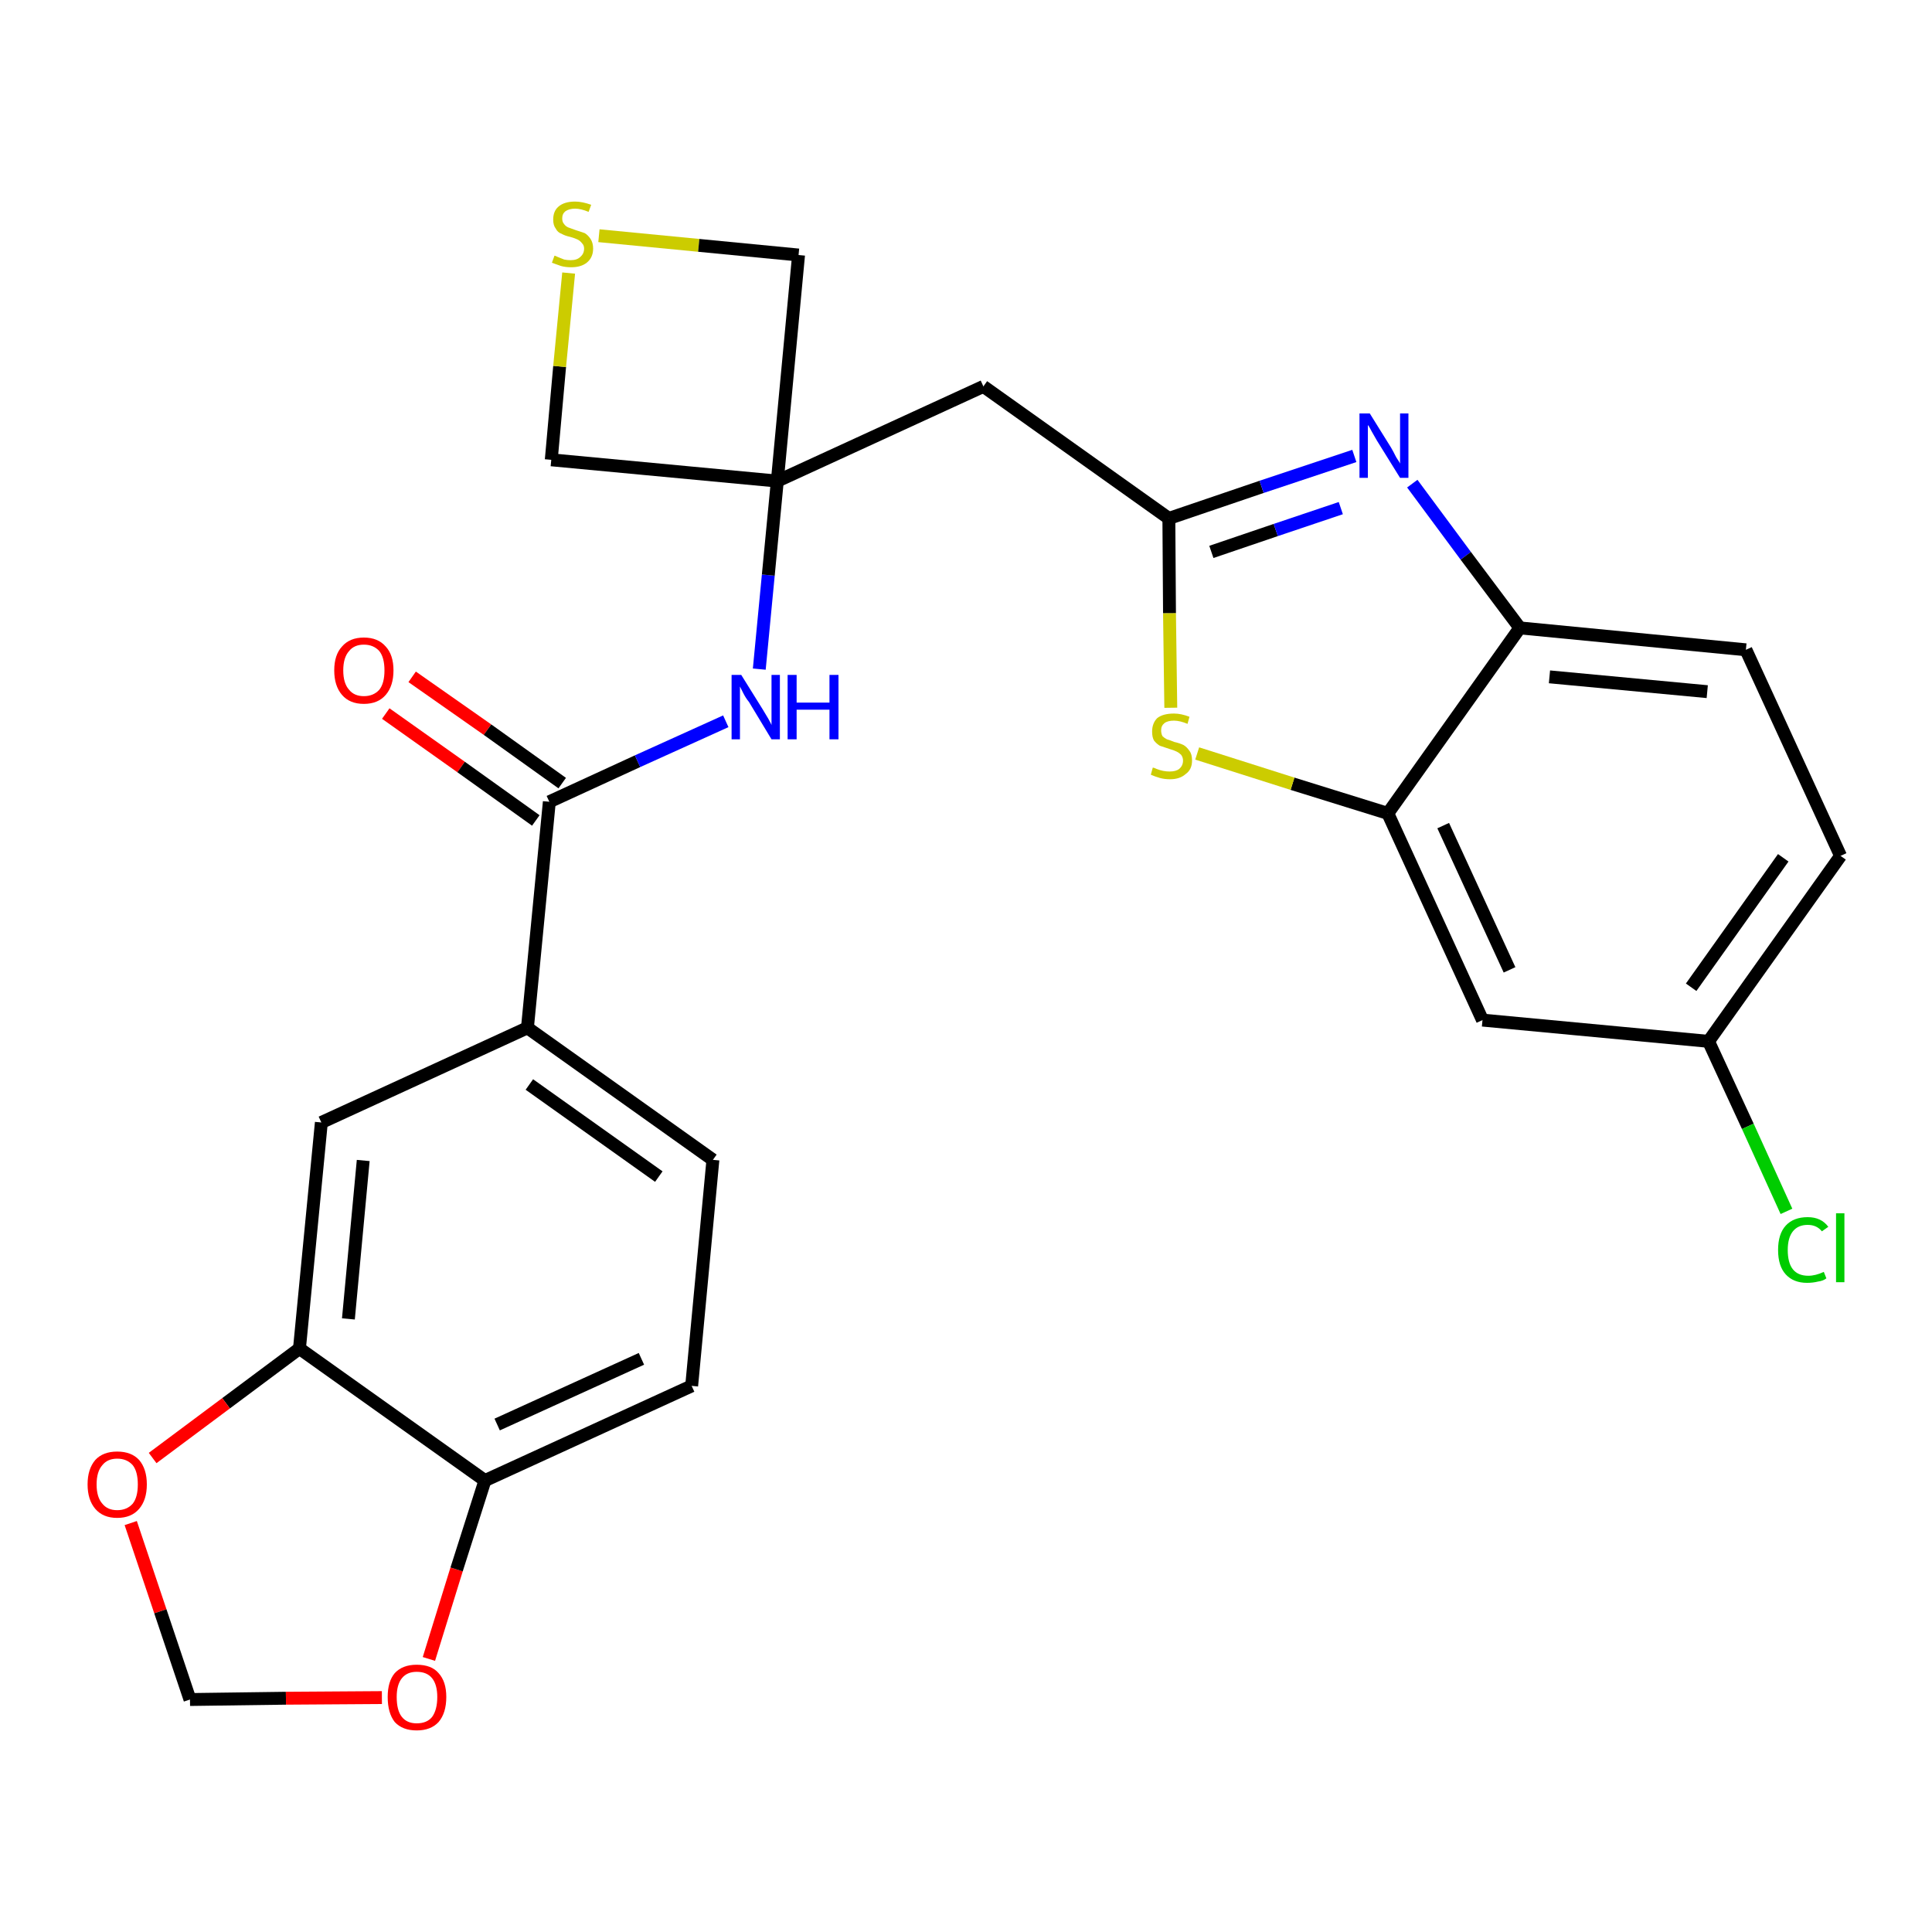 <?xml version='1.0' encoding='iso-8859-1'?>
<svg version='1.1' baseProfile='full'
              xmlns='http://www.w3.org/2000/svg'
                      xmlns:rdkit='http://www.rdkit.org/xml'
                      xmlns:xlink='http://www.w3.org/1999/xlink'
                  xml:space='preserve'
width='300px' height='300px' viewBox='0 0 300 300'>
<!-- END OF HEADER -->
<path class='bond-0 atom-0 atom-1' d='M 59.9,110.8 L 71.6,119.1' style='fill:none;fill-rule:evenodd;stroke:#FF0000;stroke-width:2.0px;stroke-linecap:butt;stroke-linejoin:miter;stroke-opacity:1' />
<path class='bond-0 atom-0 atom-1' d='M 71.6,119.1 L 83.2,127.4' style='fill:none;fill-rule:evenodd;stroke:#000000;stroke-width:2.0px;stroke-linecap:butt;stroke-linejoin:miter;stroke-opacity:1' />
<path class='bond-0 atom-0 atom-1' d='M 64.0,105.1 L 75.7,113.3' style='fill:none;fill-rule:evenodd;stroke:#FF0000;stroke-width:2.0px;stroke-linecap:butt;stroke-linejoin:miter;stroke-opacity:1' />
<path class='bond-0 atom-0 atom-1' d='M 75.7,113.3 L 87.3,121.6' style='fill:none;fill-rule:evenodd;stroke:#000000;stroke-width:2.0px;stroke-linecap:butt;stroke-linejoin:miter;stroke-opacity:1' />
<path class='bond-1 atom-1 atom-2' d='M 85.3,124.5 L 99.0,118.2' style='fill:none;fill-rule:evenodd;stroke:#000000;stroke-width:2.0px;stroke-linecap:butt;stroke-linejoin:miter;stroke-opacity:1' />
<path class='bond-1 atom-1 atom-2' d='M 99.0,118.2 L 112.7,112.0' style='fill:none;fill-rule:evenodd;stroke:#0000FF;stroke-width:2.0px;stroke-linecap:butt;stroke-linejoin:miter;stroke-opacity:1' />
<path class='bond-17 atom-1 atom-18' d='M 85.3,124.5 L 81.9,159.6' style='fill:none;fill-rule:evenodd;stroke:#000000;stroke-width:2.0px;stroke-linecap:butt;stroke-linejoin:miter;stroke-opacity:1' />
<path class='bond-2 atom-2 atom-3' d='M 117.9,103.9 L 119.3,89.3' style='fill:none;fill-rule:evenodd;stroke:#0000FF;stroke-width:2.0px;stroke-linecap:butt;stroke-linejoin:miter;stroke-opacity:1' />
<path class='bond-2 atom-2 atom-3' d='M 119.3,89.3 L 120.7,74.7' style='fill:none;fill-rule:evenodd;stroke:#000000;stroke-width:2.0px;stroke-linecap:butt;stroke-linejoin:miter;stroke-opacity:1' />
<path class='bond-3 atom-3 atom-4' d='M 120.7,74.7 L 152.7,60.0' style='fill:none;fill-rule:evenodd;stroke:#000000;stroke-width:2.0px;stroke-linecap:butt;stroke-linejoin:miter;stroke-opacity:1' />
<path class='bond-14 atom-3 atom-15' d='M 120.7,74.7 L 85.6,71.4' style='fill:none;fill-rule:evenodd;stroke:#000000;stroke-width:2.0px;stroke-linecap:butt;stroke-linejoin:miter;stroke-opacity:1' />
<path class='bond-26 atom-17 atom-3' d='M 124.0,39.6 L 120.7,74.7' style='fill:none;fill-rule:evenodd;stroke:#000000;stroke-width:2.0px;stroke-linecap:butt;stroke-linejoin:miter;stroke-opacity:1' />
<path class='bond-4 atom-4 atom-5' d='M 152.7,60.0 L 181.5,80.5' style='fill:none;fill-rule:evenodd;stroke:#000000;stroke-width:2.0px;stroke-linecap:butt;stroke-linejoin:miter;stroke-opacity:1' />
<path class='bond-5 atom-5 atom-6' d='M 181.5,80.5 L 195.9,75.6' style='fill:none;fill-rule:evenodd;stroke:#000000;stroke-width:2.0px;stroke-linecap:butt;stroke-linejoin:miter;stroke-opacity:1' />
<path class='bond-5 atom-5 atom-6' d='M 195.9,75.6 L 210.3,70.8' style='fill:none;fill-rule:evenodd;stroke:#0000FF;stroke-width:2.0px;stroke-linecap:butt;stroke-linejoin:miter;stroke-opacity:1' />
<path class='bond-5 atom-5 atom-6' d='M 188.1,85.7 L 198.1,82.3' style='fill:none;fill-rule:evenodd;stroke:#000000;stroke-width:2.0px;stroke-linecap:butt;stroke-linejoin:miter;stroke-opacity:1' />
<path class='bond-5 atom-5 atom-6' d='M 198.1,82.3 L 208.2,78.9' style='fill:none;fill-rule:evenodd;stroke:#0000FF;stroke-width:2.0px;stroke-linecap:butt;stroke-linejoin:miter;stroke-opacity:1' />
<path class='bond-28 atom-14 atom-5' d='M 181.8,109.9 L 181.6,95.2' style='fill:none;fill-rule:evenodd;stroke:#CCCC00;stroke-width:2.0px;stroke-linecap:butt;stroke-linejoin:miter;stroke-opacity:1' />
<path class='bond-28 atom-14 atom-5' d='M 181.6,95.2 L 181.5,80.5' style='fill:none;fill-rule:evenodd;stroke:#000000;stroke-width:2.0px;stroke-linecap:butt;stroke-linejoin:miter;stroke-opacity:1' />
<path class='bond-6 atom-6 atom-7' d='M 219.3,75.1 L 227.6,86.3' style='fill:none;fill-rule:evenodd;stroke:#0000FF;stroke-width:2.0px;stroke-linecap:butt;stroke-linejoin:miter;stroke-opacity:1' />
<path class='bond-6 atom-6 atom-7' d='M 227.6,86.3 L 236.0,97.5' style='fill:none;fill-rule:evenodd;stroke:#000000;stroke-width:2.0px;stroke-linecap:butt;stroke-linejoin:miter;stroke-opacity:1' />
<path class='bond-7 atom-7 atom-8' d='M 236.0,97.5 L 271.1,100.9' style='fill:none;fill-rule:evenodd;stroke:#000000;stroke-width:2.0px;stroke-linecap:butt;stroke-linejoin:miter;stroke-opacity:1' />
<path class='bond-7 atom-7 atom-8' d='M 240.6,105.1 L 265.1,107.4' style='fill:none;fill-rule:evenodd;stroke:#000000;stroke-width:2.0px;stroke-linecap:butt;stroke-linejoin:miter;stroke-opacity:1' />
<path class='bond-30 atom-13 atom-7' d='M 215.5,126.3 L 236.0,97.5' style='fill:none;fill-rule:evenodd;stroke:#000000;stroke-width:2.0px;stroke-linecap:butt;stroke-linejoin:miter;stroke-opacity:1' />
<path class='bond-8 atom-8 atom-9' d='M 271.1,100.9 L 285.8,132.9' style='fill:none;fill-rule:evenodd;stroke:#000000;stroke-width:2.0px;stroke-linecap:butt;stroke-linejoin:miter;stroke-opacity:1' />
<path class='bond-9 atom-9 atom-10' d='M 285.8,132.9 L 265.3,161.7' style='fill:none;fill-rule:evenodd;stroke:#000000;stroke-width:2.0px;stroke-linecap:butt;stroke-linejoin:miter;stroke-opacity:1' />
<path class='bond-9 atom-9 atom-10' d='M 276.9,133.2 L 262.6,153.3' style='fill:none;fill-rule:evenodd;stroke:#000000;stroke-width:2.0px;stroke-linecap:butt;stroke-linejoin:miter;stroke-opacity:1' />
<path class='bond-10 atom-10 atom-11' d='M 265.3,161.7 L 271.4,174.9' style='fill:none;fill-rule:evenodd;stroke:#000000;stroke-width:2.0px;stroke-linecap:butt;stroke-linejoin:miter;stroke-opacity:1' />
<path class='bond-10 atom-10 atom-11' d='M 271.4,174.9 L 277.4,188.1' style='fill:none;fill-rule:evenodd;stroke:#00CC00;stroke-width:2.0px;stroke-linecap:butt;stroke-linejoin:miter;stroke-opacity:1' />
<path class='bond-11 atom-10 atom-12' d='M 265.3,161.7 L 230.2,158.4' style='fill:none;fill-rule:evenodd;stroke:#000000;stroke-width:2.0px;stroke-linecap:butt;stroke-linejoin:miter;stroke-opacity:1' />
<path class='bond-12 atom-12 atom-13' d='M 230.2,158.4 L 215.5,126.3' style='fill:none;fill-rule:evenodd;stroke:#000000;stroke-width:2.0px;stroke-linecap:butt;stroke-linejoin:miter;stroke-opacity:1' />
<path class='bond-12 atom-12 atom-13' d='M 234.4,150.6 L 224.1,128.2' style='fill:none;fill-rule:evenodd;stroke:#000000;stroke-width:2.0px;stroke-linecap:butt;stroke-linejoin:miter;stroke-opacity:1' />
<path class='bond-13 atom-13 atom-14' d='M 215.5,126.3 L 200.7,121.7' style='fill:none;fill-rule:evenodd;stroke:#000000;stroke-width:2.0px;stroke-linecap:butt;stroke-linejoin:miter;stroke-opacity:1' />
<path class='bond-13 atom-13 atom-14' d='M 200.7,121.7 L 185.9,117.0' style='fill:none;fill-rule:evenodd;stroke:#CCCC00;stroke-width:2.0px;stroke-linecap:butt;stroke-linejoin:miter;stroke-opacity:1' />
<path class='bond-15 atom-15 atom-16' d='M 85.6,71.4 L 86.9,56.9' style='fill:none;fill-rule:evenodd;stroke:#000000;stroke-width:2.0px;stroke-linecap:butt;stroke-linejoin:miter;stroke-opacity:1' />
<path class='bond-15 atom-15 atom-16' d='M 86.9,56.9 L 88.3,42.4' style='fill:none;fill-rule:evenodd;stroke:#CCCC00;stroke-width:2.0px;stroke-linecap:butt;stroke-linejoin:miter;stroke-opacity:1' />
<path class='bond-16 atom-16 atom-17' d='M 93.0,36.6 L 108.5,38.1' style='fill:none;fill-rule:evenodd;stroke:#CCCC00;stroke-width:2.0px;stroke-linecap:butt;stroke-linejoin:miter;stroke-opacity:1' />
<path class='bond-16 atom-16 atom-17' d='M 108.5,38.1 L 124.0,39.6' style='fill:none;fill-rule:evenodd;stroke:#000000;stroke-width:2.0px;stroke-linecap:butt;stroke-linejoin:miter;stroke-opacity:1' />
<path class='bond-18 atom-18 atom-19' d='M 81.9,159.6 L 110.7,180.1' style='fill:none;fill-rule:evenodd;stroke:#000000;stroke-width:2.0px;stroke-linecap:butt;stroke-linejoin:miter;stroke-opacity:1' />
<path class='bond-18 atom-18 atom-19' d='M 82.2,168.4 L 102.3,182.7' style='fill:none;fill-rule:evenodd;stroke:#000000;stroke-width:2.0px;stroke-linecap:butt;stroke-linejoin:miter;stroke-opacity:1' />
<path class='bond-27 atom-23 atom-18' d='M 49.9,174.3 L 81.9,159.6' style='fill:none;fill-rule:evenodd;stroke:#000000;stroke-width:2.0px;stroke-linecap:butt;stroke-linejoin:miter;stroke-opacity:1' />
<path class='bond-19 atom-19 atom-20' d='M 110.7,180.1 L 107.4,215.2' style='fill:none;fill-rule:evenodd;stroke:#000000;stroke-width:2.0px;stroke-linecap:butt;stroke-linejoin:miter;stroke-opacity:1' />
<path class='bond-20 atom-20 atom-21' d='M 107.4,215.2 L 75.3,229.9' style='fill:none;fill-rule:evenodd;stroke:#000000;stroke-width:2.0px;stroke-linecap:butt;stroke-linejoin:miter;stroke-opacity:1' />
<path class='bond-20 atom-20 atom-21' d='M 99.6,211.0 L 77.2,221.2' style='fill:none;fill-rule:evenodd;stroke:#000000;stroke-width:2.0px;stroke-linecap:butt;stroke-linejoin:miter;stroke-opacity:1' />
<path class='bond-21 atom-21 atom-22' d='M 75.3,229.9 L 46.5,209.4' style='fill:none;fill-rule:evenodd;stroke:#000000;stroke-width:2.0px;stroke-linecap:butt;stroke-linejoin:miter;stroke-opacity:1' />
<path class='bond-29 atom-26 atom-21' d='M 66.6,257.6 L 70.9,243.7' style='fill:none;fill-rule:evenodd;stroke:#FF0000;stroke-width:2.0px;stroke-linecap:butt;stroke-linejoin:miter;stroke-opacity:1' />
<path class='bond-29 atom-26 atom-21' d='M 70.9,243.7 L 75.3,229.9' style='fill:none;fill-rule:evenodd;stroke:#000000;stroke-width:2.0px;stroke-linecap:butt;stroke-linejoin:miter;stroke-opacity:1' />
<path class='bond-22 atom-22 atom-23' d='M 46.5,209.4 L 49.9,174.3' style='fill:none;fill-rule:evenodd;stroke:#000000;stroke-width:2.0px;stroke-linecap:butt;stroke-linejoin:miter;stroke-opacity:1' />
<path class='bond-22 atom-22 atom-23' d='M 54.1,204.8 L 56.4,180.2' style='fill:none;fill-rule:evenodd;stroke:#000000;stroke-width:2.0px;stroke-linecap:butt;stroke-linejoin:miter;stroke-opacity:1' />
<path class='bond-23 atom-22 atom-24' d='M 46.5,209.4 L 35.1,217.9' style='fill:none;fill-rule:evenodd;stroke:#000000;stroke-width:2.0px;stroke-linecap:butt;stroke-linejoin:miter;stroke-opacity:1' />
<path class='bond-23 atom-22 atom-24' d='M 35.1,217.9 L 23.7,226.4' style='fill:none;fill-rule:evenodd;stroke:#FF0000;stroke-width:2.0px;stroke-linecap:butt;stroke-linejoin:miter;stroke-opacity:1' />
<path class='bond-24 atom-24 atom-25' d='M 20.3,236.5 L 24.9,250.2' style='fill:none;fill-rule:evenodd;stroke:#FF0000;stroke-width:2.0px;stroke-linecap:butt;stroke-linejoin:miter;stroke-opacity:1' />
<path class='bond-24 atom-24 atom-25' d='M 24.9,250.2 L 29.5,263.9' style='fill:none;fill-rule:evenodd;stroke:#000000;stroke-width:2.0px;stroke-linecap:butt;stroke-linejoin:miter;stroke-opacity:1' />
<path class='bond-25 atom-25 atom-26' d='M 29.5,263.9 L 44.4,263.7' style='fill:none;fill-rule:evenodd;stroke:#000000;stroke-width:2.0px;stroke-linecap:butt;stroke-linejoin:miter;stroke-opacity:1' />
<path class='bond-25 atom-25 atom-26' d='M 44.4,263.7 L 59.3,263.6' style='fill:none;fill-rule:evenodd;stroke:#FF0000;stroke-width:2.0px;stroke-linecap:butt;stroke-linejoin:miter;stroke-opacity:1' />
<path  class='atom-0' d='M 51.9 104.1
Q 51.9 101.7, 53.1 100.4
Q 54.3 99.0, 56.5 99.0
Q 58.7 99.0, 59.9 100.4
Q 61.1 101.7, 61.1 104.1
Q 61.1 106.5, 59.9 107.9
Q 58.7 109.3, 56.5 109.3
Q 54.3 109.3, 53.1 107.9
Q 51.9 106.5, 51.9 104.1
M 56.5 108.1
Q 58.0 108.1, 58.9 107.1
Q 59.7 106.1, 59.7 104.1
Q 59.7 102.1, 58.9 101.1
Q 58.0 100.1, 56.5 100.1
Q 55.0 100.1, 54.2 101.1
Q 53.3 102.1, 53.3 104.1
Q 53.3 106.1, 54.2 107.1
Q 55.0 108.1, 56.5 108.1
' fill='#FF0000'/>
<path  class='atom-2' d='M 115.1 104.8
L 118.4 110.1
Q 118.7 110.6, 119.3 111.6
Q 119.8 112.5, 119.8 112.6
L 119.8 104.8
L 121.1 104.8
L 121.1 114.8
L 119.8 114.8
L 116.3 109.0
Q 115.8 108.4, 115.4 107.6
Q 115.0 106.8, 114.9 106.6
L 114.9 114.8
L 113.6 114.8
L 113.6 104.8
L 115.1 104.8
' fill='#0000FF'/>
<path  class='atom-2' d='M 122.3 104.8
L 123.7 104.8
L 123.7 109.1
L 128.8 109.1
L 128.8 104.8
L 130.2 104.8
L 130.2 114.8
L 128.8 114.8
L 128.8 110.2
L 123.7 110.2
L 123.7 114.8
L 122.3 114.8
L 122.3 104.8
' fill='#0000FF'/>
<path  class='atom-6' d='M 212.7 64.2
L 216.0 69.5
Q 216.3 70.0, 216.8 71.0
Q 217.4 71.9, 217.4 72.0
L 217.4 64.2
L 218.7 64.2
L 218.7 74.2
L 217.4 74.2
L 213.8 68.4
Q 213.4 67.7, 213.0 67.0
Q 212.6 66.2, 212.4 66.0
L 212.4 74.2
L 211.1 74.2
L 211.1 64.2
L 212.7 64.2
' fill='#0000FF'/>
<path  class='atom-11' d='M 276.1 194.1
Q 276.1 191.6, 277.3 190.3
Q 278.5 189.0, 280.7 189.0
Q 282.8 189.0, 283.9 190.5
L 282.9 191.2
Q 282.1 190.2, 280.7 190.2
Q 279.2 190.2, 278.4 191.2
Q 277.6 192.2, 277.6 194.1
Q 277.6 196.1, 278.4 197.1
Q 279.2 198.1, 280.8 198.1
Q 281.9 198.1, 283.2 197.5
L 283.6 198.5
Q 283.1 198.9, 282.3 199.0
Q 281.5 199.2, 280.6 199.2
Q 278.5 199.2, 277.3 197.9
Q 276.1 196.6, 276.1 194.1
' fill='#00CC00'/>
<path  class='atom-11' d='M 285.1 188.4
L 286.4 188.4
L 286.4 199.1
L 285.1 199.1
L 285.1 188.4
' fill='#00CC00'/>
<path  class='atom-14' d='M 179.0 119.2
Q 179.2 119.2, 179.6 119.4
Q 180.1 119.6, 180.6 119.7
Q 181.1 119.8, 181.6 119.8
Q 182.6 119.8, 183.1 119.4
Q 183.7 118.9, 183.7 118.1
Q 183.7 117.6, 183.4 117.2
Q 183.1 116.9, 182.7 116.7
Q 182.3 116.5, 181.6 116.3
Q 180.7 116.0, 180.1 115.8
Q 179.6 115.5, 179.2 115.0
Q 178.9 114.5, 178.9 113.6
Q 178.9 112.3, 179.7 111.5
Q 180.6 110.8, 182.3 110.8
Q 183.4 110.8, 184.7 111.3
L 184.4 112.4
Q 183.2 111.9, 182.3 111.9
Q 181.3 111.9, 180.8 112.3
Q 180.3 112.7, 180.3 113.4
Q 180.3 113.9, 180.5 114.3
Q 180.8 114.6, 181.2 114.8
Q 181.6 114.9, 182.3 115.2
Q 183.2 115.4, 183.8 115.7
Q 184.3 116.0, 184.7 116.6
Q 185.1 117.1, 185.1 118.1
Q 185.1 119.5, 184.1 120.2
Q 183.2 121.0, 181.7 121.0
Q 180.8 121.0, 180.1 120.8
Q 179.4 120.6, 178.7 120.3
L 179.0 119.2
' fill='#CCCC00'/>
<path  class='atom-16' d='M 86.1 39.7
Q 86.2 39.7, 86.6 39.9
Q 87.1 40.1, 87.6 40.3
Q 88.1 40.4, 88.6 40.4
Q 89.6 40.4, 90.1 39.9
Q 90.7 39.4, 90.7 38.6
Q 90.7 38.1, 90.4 37.8
Q 90.1 37.4, 89.7 37.2
Q 89.3 37.0, 88.6 36.8
Q 87.7 36.6, 87.2 36.3
Q 86.6 36.1, 86.3 35.5
Q 85.9 35.0, 85.9 34.1
Q 85.9 32.8, 86.7 32.1
Q 87.6 31.3, 89.3 31.3
Q 90.4 31.3, 91.8 31.8
L 91.4 32.9
Q 90.2 32.4, 89.3 32.4
Q 88.4 32.4, 87.8 32.8
Q 87.3 33.2, 87.3 33.9
Q 87.3 34.5, 87.6 34.8
Q 87.8 35.1, 88.2 35.3
Q 88.7 35.5, 89.3 35.7
Q 90.2 36.0, 90.8 36.2
Q 91.3 36.5, 91.7 37.1
Q 92.1 37.7, 92.1 38.6
Q 92.1 40.0, 91.1 40.8
Q 90.2 41.5, 88.7 41.5
Q 87.8 41.5, 87.1 41.3
Q 86.5 41.1, 85.7 40.8
L 86.1 39.7
' fill='#CCCC00'/>
<path  class='atom-24' d='M 13.6 230.5
Q 13.6 228.1, 14.8 226.7
Q 16.0 225.4, 18.2 225.4
Q 20.4 225.4, 21.6 226.7
Q 22.8 228.1, 22.8 230.5
Q 22.8 232.9, 21.6 234.3
Q 20.4 235.7, 18.2 235.7
Q 16.0 235.7, 14.8 234.3
Q 13.6 232.9, 13.6 230.5
M 18.2 234.5
Q 19.7 234.5, 20.6 233.5
Q 21.4 232.5, 21.4 230.5
Q 21.4 228.5, 20.6 227.5
Q 19.7 226.5, 18.2 226.5
Q 16.7 226.5, 15.9 227.5
Q 15.0 228.5, 15.0 230.5
Q 15.0 232.5, 15.9 233.5
Q 16.7 234.5, 18.2 234.5
' fill='#FF0000'/>
<path  class='atom-26' d='M 60.2 263.5
Q 60.2 261.1, 61.3 259.8
Q 62.5 258.5, 64.7 258.5
Q 67.0 258.5, 68.1 259.8
Q 69.3 261.1, 69.3 263.5
Q 69.3 266.0, 68.1 267.4
Q 66.9 268.7, 64.7 268.7
Q 62.5 268.7, 61.3 267.4
Q 60.2 266.0, 60.2 263.5
M 64.7 267.6
Q 66.3 267.6, 67.1 266.6
Q 67.9 265.5, 67.9 263.5
Q 67.9 261.6, 67.1 260.6
Q 66.3 259.6, 64.7 259.6
Q 63.2 259.6, 62.4 260.6
Q 61.6 261.6, 61.6 263.5
Q 61.6 265.6, 62.4 266.6
Q 63.2 267.6, 64.7 267.6
' fill='#FF0000'/>
</svg>
